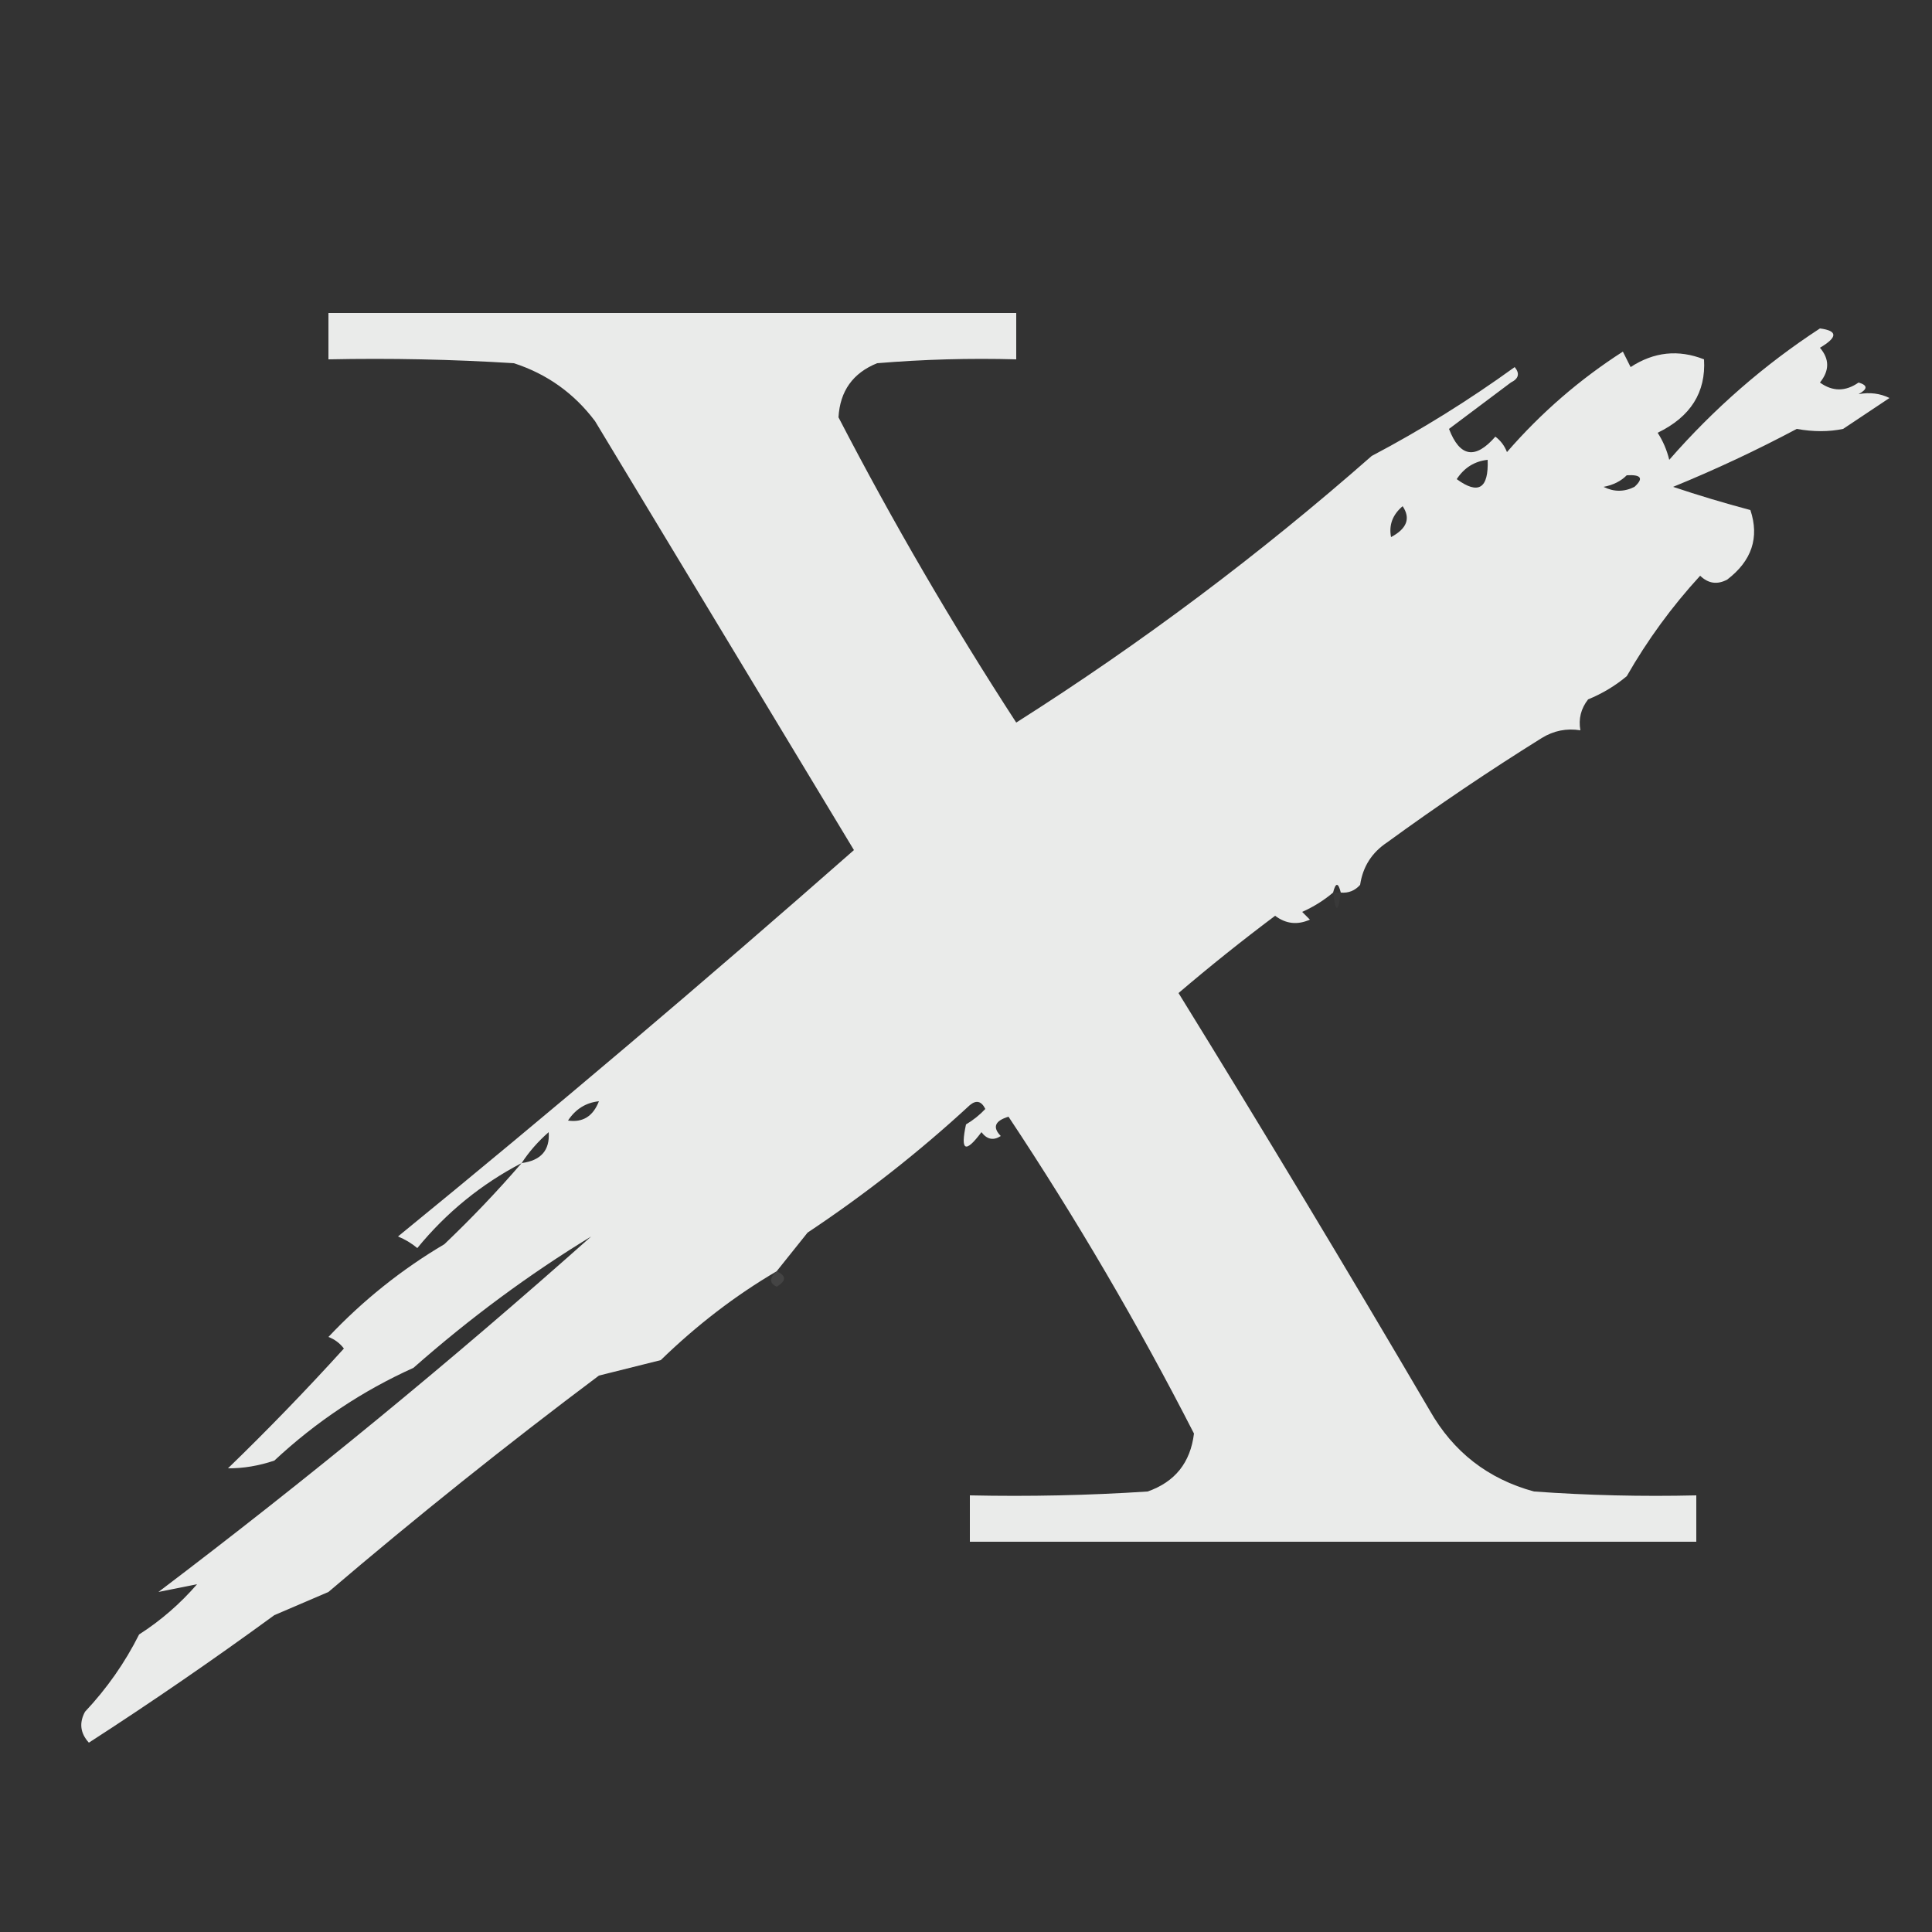 <?xml version="1.0" encoding="UTF-8"?>
<!DOCTYPE svg PUBLIC "-//W3C//DTD SVG 1.1//EN" "http://www.w3.org/Graphics/SVG/1.1/DTD/svg11.dtd">
<svg xmlns="http://www.w3.org/2000/svg" version="1.1" width="250px" height="250px" style="shape-rendering:geometricPrecision; text-rendering:geometricPrecision; image-rendering:optimizeQuality; fill-rule:evenodd; clip-rule:evenodd" xmlns:xlink="http://www.w3.org/1999/xlink">
<rect width="100%" height="100%" fill="#333333" stroke="none"/>
<g><path style="opacity:0.9" fill="#fefffe" d="M 173.5,115.5 C 173.167,114.167 172.833,114.167 172.5,115.5C 171.317,116.504 169.984,117.338 168.5,118C 168.833,118.333 169.167,118.667 169.5,119C 167.888,119.72 166.388,119.554 165,118.5C 160.703,121.724 156.536,125.057 152.5,128.5C 163.532,146.369 174.365,164.369 185,182.5C 188.043,187.877 192.543,191.377 198.5,193C 205.492,193.5 212.492,193.666 219.5,193.5C 219.5,195.5 219.5,197.5 219.5,199.5C 188.167,199.5 156.833,199.5 125.5,199.5C 125.5,197.5 125.5,195.5 125.5,193.5C 133.174,193.666 140.841,193.5 148.5,193C 152.04,191.764 154.04,189.264 154.5,185.5C 147.273,171.378 139.273,157.712 130.5,144.5C 128.729,145.035 128.396,145.869 129.5,147C 128.551,147.617 127.718,147.451 127,146.5C 124.92,149.284 124.253,148.951 125,145.5C 125.925,144.953 126.758,144.287 127.5,143.5C 126.998,142.479 126.332,142.312 125.5,143C 118.955,149.041 111.955,154.541 104.5,159.5C 103.143,161.186 101.81,162.852 100.5,164.5C 95.18,167.62 90.18,171.453 85.5,176C 82.833,176.667 80.167,177.333 77.5,178C 65.52,186.984 53.854,196.317 42.5,206C 40.167,207 37.833,208 35.5,209C 27.593,214.775 19.593,220.275 11.5,225.5C 10.386,224.277 10.22,222.944 11,221.5C 13.837,218.482 16.171,215.149 18,211.5C 20.795,209.707 23.295,207.54 25.5,205C 23.833,205.333 22.167,205.667 20.5,206C 39.748,191.422 58.415,176.089 76.5,160C 68.496,164.874 60.83,170.54 53.5,177C 46.879,179.984 40.879,183.984 35.5,189C 33.471,189.681 31.471,190.014 29.5,190C 34.627,185.039 39.627,179.872 44.5,174.5C 43.975,173.808 43.308,173.308 42.5,173C 46.953,168.279 51.953,164.279 57.5,161C 61.037,157.631 64.371,154.131 67.5,150.5C 62.264,153.234 57.764,156.9 54,161.5C 53.25,160.874 52.416,160.374 51.5,160C 71.46,143.709 91.127,127.042 110.5,110C 99.333,91.5 88.167,73 77,54.5C 74.292,50.896 70.792,48.396 66.5,47C 58.507,46.5 50.507,46.334 42.5,46.5C 42.5,44.5 42.5,42.5 42.5,40.5C 72.167,40.5 101.833,40.5 131.5,40.5C 131.5,42.5 131.5,44.5 131.5,46.5C 125.491,46.334 119.491,46.501 113.5,47C 110.365,48.266 108.698,50.599 108.5,54C 115.507,67.517 123.173,80.684 131.5,93.5C 147.693,83.227 163.026,71.727 177.5,59C 183.884,55.636 190.051,51.802 196,47.5C 196.688,48.332 196.521,48.998 195.5,49.5C 192.833,51.5 190.167,53.5 187.5,55.5C 188.9,59.154 190.9,59.488 193.5,56.5C 194.192,57.025 194.692,57.692 195,58.5C 199.409,53.42 204.409,49.086 210,45.5C 210.333,46.167 210.667,46.833 211,47.5C 214.016,45.528 217.183,45.195 220.5,46.5C 220.759,50.77 218.759,53.937 214.5,56C 215.191,57.067 215.691,58.234 216,59.5C 221.786,52.872 228.286,47.205 235.5,42.5C 237.815,42.799 237.815,43.633 235.5,45C 236.747,46.458 236.747,47.958 235.5,49.5C 237.135,50.681 238.802,50.681 240.5,49.5C 241.696,49.846 241.696,50.346 240.5,51C 241.951,50.737 243.284,50.904 244.5,51.5C 242.491,52.846 240.491,54.18 238.5,55.5C 236.641,55.888 234.641,55.888 232.5,55.5C 227.318,58.257 221.985,60.757 216.5,63C 219.755,64.091 223.089,65.091 226.5,66C 227.684,69.563 226.684,72.563 223.5,75C 222.216,75.684 221.049,75.517 220,74.5C 216.341,78.488 213.175,82.822 210.5,87.5C 208.999,88.751 207.332,89.751 205.5,90.5C 204.571,91.689 204.238,93.022 204.5,94.5C 202.712,94.215 201.045,94.548 199.5,95.5C 192.704,99.737 186.037,104.237 179.5,109C 177.513,110.319 176.346,112.152 176,114.5C 175.329,115.252 174.496,115.586 173.5,115.5 Z M 192.5,59.5 C 192.642,63.223 191.309,64.056 188.5,62C 189.471,60.519 190.804,59.685 192.5,59.5 Z M 210.5,61.5 C 212.379,61.393 212.712,61.893 211.5,63C 210.167,63.667 208.833,63.667 207.5,63C 208.737,62.768 209.737,62.268 210.5,61.5 Z M 181.5,65.5 C 182.559,67.07 182.059,68.403 180,69.5C 179.7,67.934 180.2,66.601 181.5,65.5 Z M 77.5,142.5 C 76.746,144.446 75.412,145.279 73.5,145C 74.471,143.519 75.804,142.685 77.5,142.5 Z M 67.5,150.5 C 68.458,149.038 69.624,147.705 71,146.5C 71.168,148.841 70.001,150.174 67.5,150.5 Z"/></g>
<g><path style="opacity:0.029" fill="#fefffe" d="M 172.5,115.5 C 172.833,115.5 173.167,115.5 173.5,115.5C 173.167,118.167 172.833,118.167 172.5,115.5 Z"/></g>
<g><path style="opacity:0.085" fill="#fefffe" d="M 100.5,164.5 C 101.773,165.077 101.773,165.743 100.5,166.5C 99.537,166.03 99.537,165.363 100.5,164.5 Z"/></g>
</svg>
